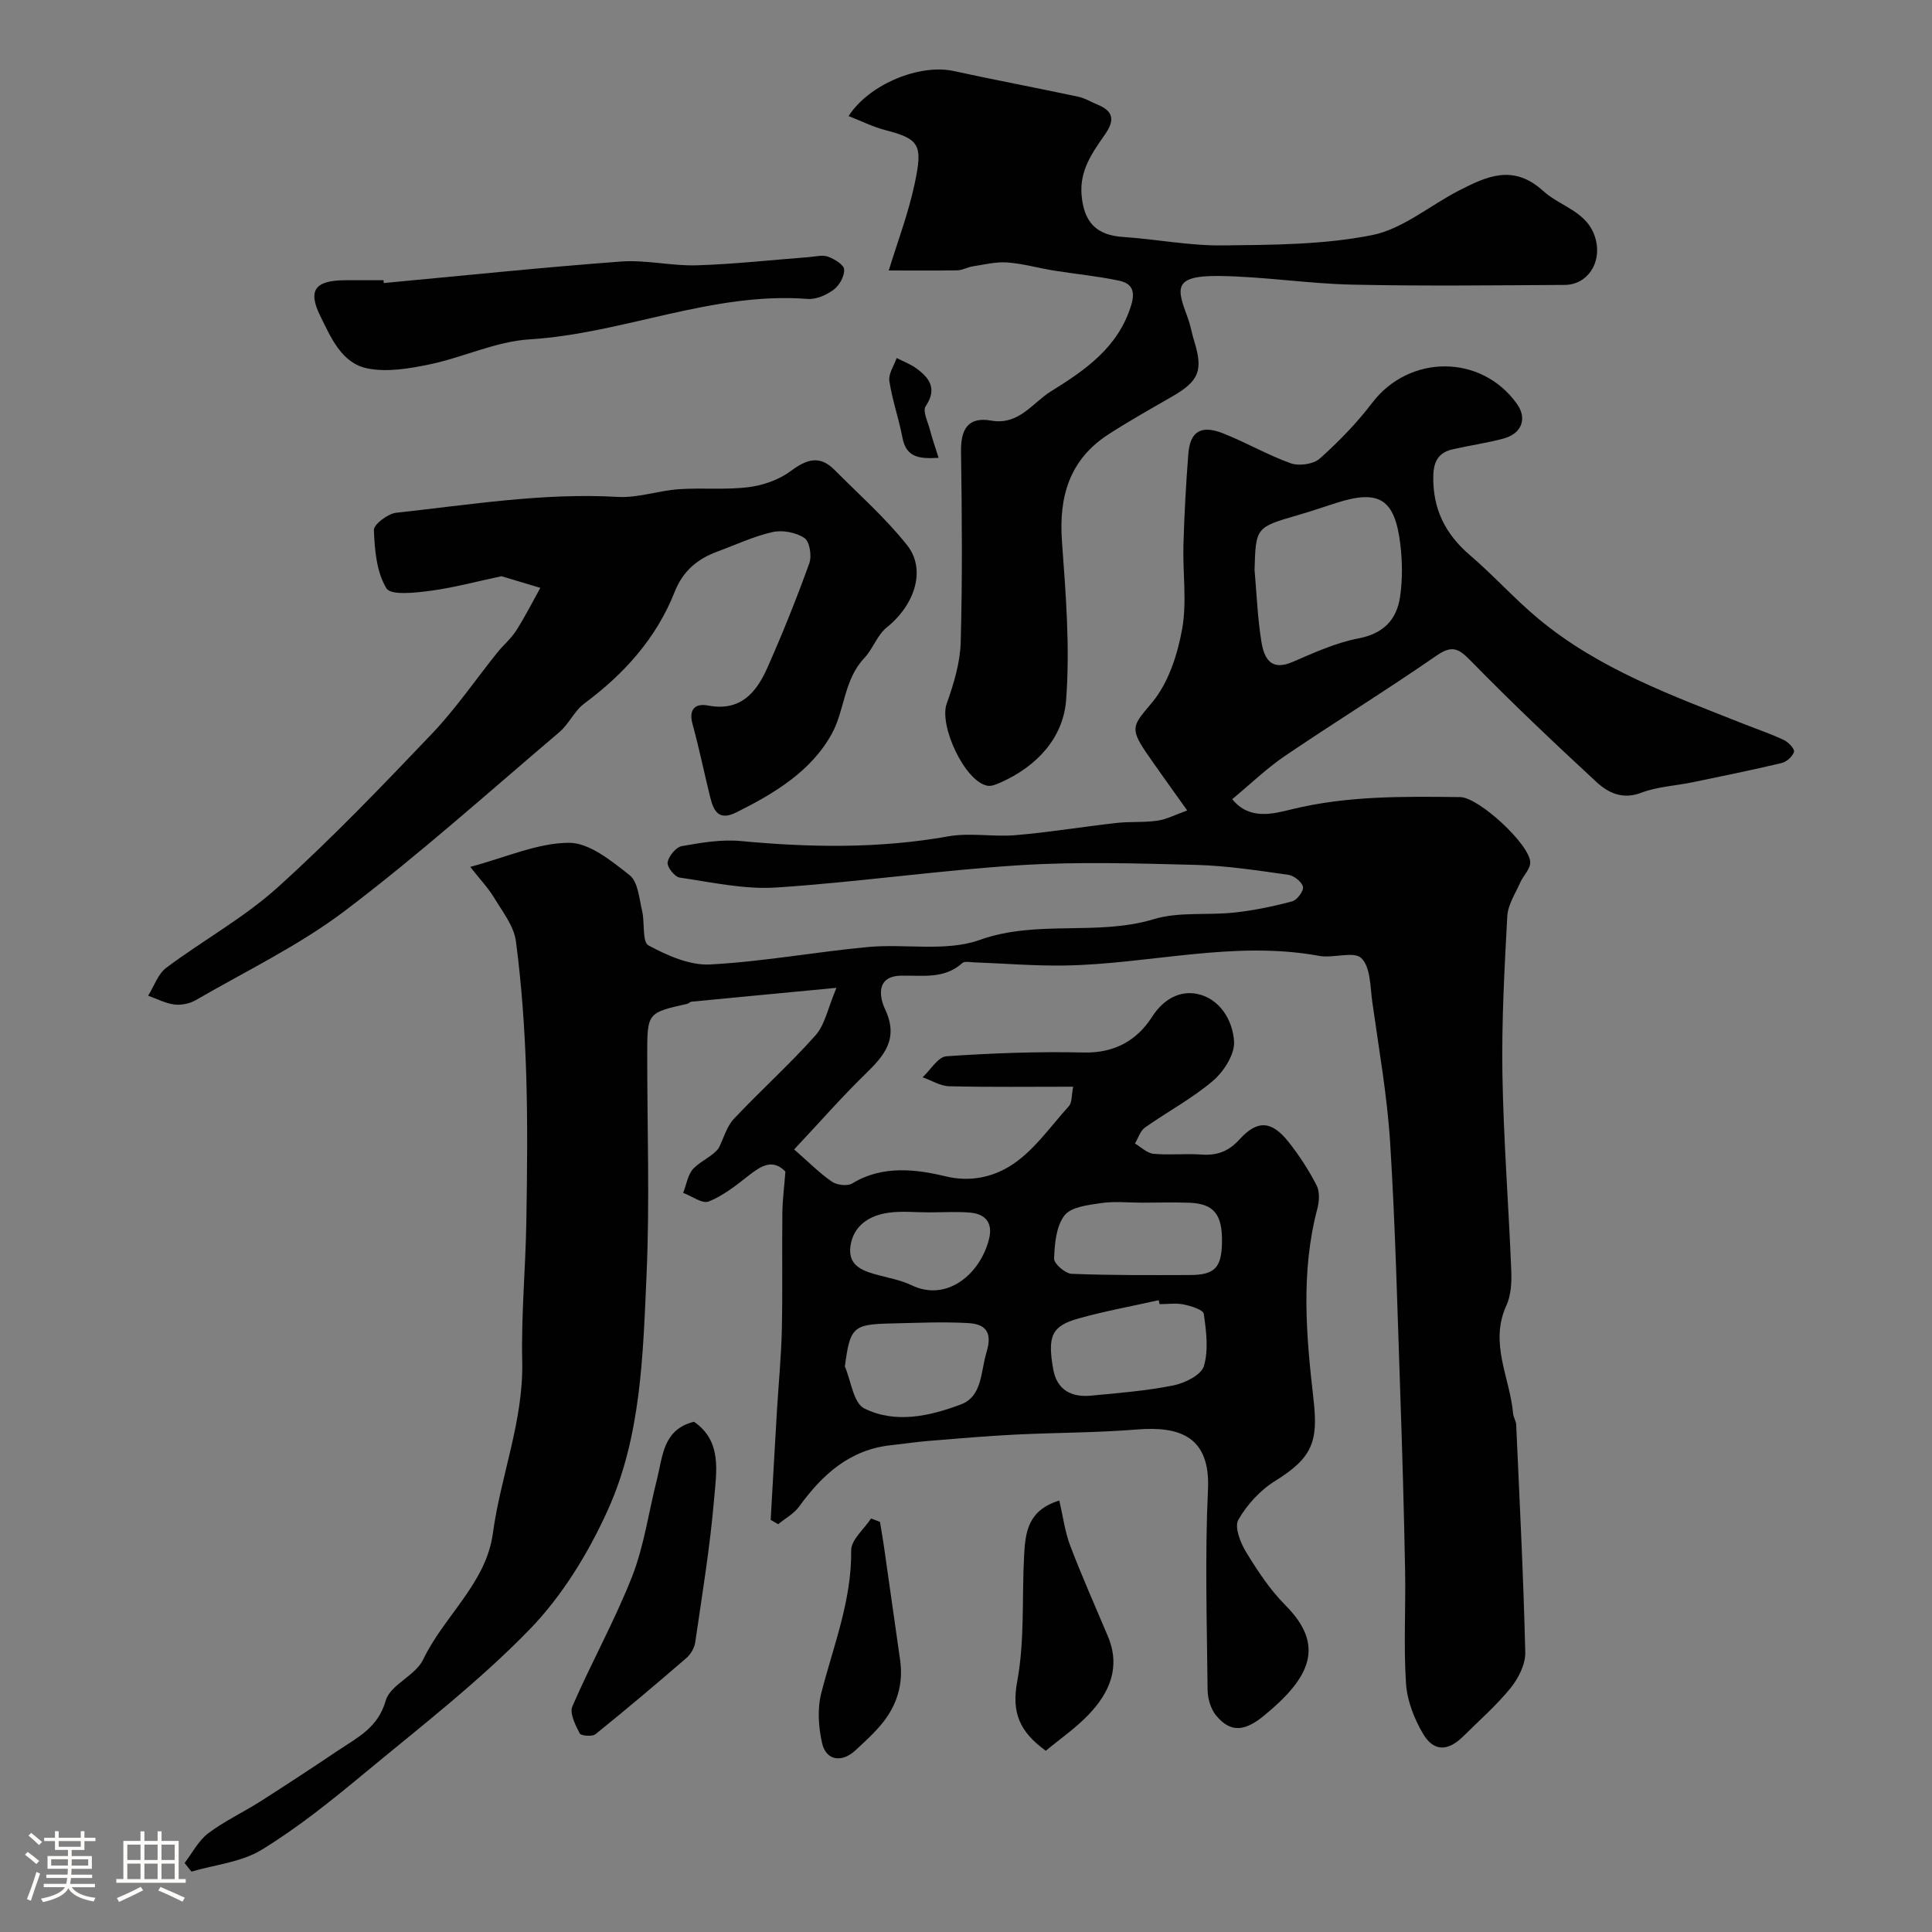 <svg enable-background="new 0 0 400 400" viewBox="0 0 400 400" xmlns="http://www.w3.org/2000/svg"><rect x="0" y="0" width="400" height="400" fill="#808080" stroke="none"/><path d="m5.17 384 .55-.58c.85.61 1.65 1.24 2.4 1.87l-.59.64c-.83-.73-1.62-1.38-2.36-1.93m1.22 9.53-.82-.34c.71-1.76 1.37-3.64 1.98-5.63.24.13.5.25.76.36-.6 1.67-1.24 3.54-1.92 5.61m-.5-13.5.57-.54c.56.44 1.31 1.06 2.26 1.87l-.64.64c-.68-.66-1.41-1.32-2.19-1.97m3.25.46h2.24v-1.36h.77v1.36h4.57v-1.36h.76v1.36h2.28v.69h-2.28v1.84h-2.64v1.26h4.18v2.64h-4.21c0 .45-.02.86-.05 1.21h4.32v.69h-4.38c-.04.34-.1.75-.19 1.22h5.15v.69h-4.82c.87 1.19 2.51 1.92 4.93 2.19-.17.31-.3.57-.37.76-2.77-.49-4.52-1.41-5.26-2.76-.56 1.26-2.3 2.23-5.24 2.9-.12-.24-.26-.48-.43-.72 2.73-.55 4.38-1.34 4.96-2.38h-4.38v-.69h4.65c.1-.38.17-.79.21-1.22h-4.32v-.69h4.4c.03-.34.05-.75.05-1.21h-4.2v-2.64h4.23v-1.26h-2.69v-1.84h-2.24zm1.46 4.46v1.29h3.45c.01-.4.02-.57.01-.53v-.32-.45h-3.46zm1.55-2.59h4.57v-1.19h-4.57zm6.11 2.59h-3.42v.77c-.01.19-.01.37-.02.53h3.44v-1.29z" fill="#fcfbfa"/><path d="m32.63 379.16h.82v1.98h3.54v7.89h1.46v.78h-14.37v-.78h1.46v-7.89h3.54v-1.98h.82v1.98h2.73zm-3.49 11.48.5.73c-1.61.82-3.28 1.63-5 2.41-.13-.27-.28-.55-.44-.82 1.75-.72 3.4-1.49 4.94-2.32m-2.78-5.55h2.73v-3.18h-2.73zm0 3.95h2.73v-3.2h-2.73zm3.54-3.95h2.73v-3.18h-2.73zm0 3.95h2.73v-3.2h-2.73zm7.89 4.68c-1.84-.92-3.51-1.7-5.02-2.32l.45-.73c1.89.8 3.57 1.55 5.04 2.23zm-1.62-11.81h-2.73v3.18h2.73zm-2.73 7.13h2.73v-3.2h-2.73z" fill="#fcfbfa"/><g fill="#010102"><path d="m38.22 385.71c1.6-2.08 2.86-4.6 4.87-6.13 3.33-2.52 7.2-4.32 10.74-6.57 5.47-3.48 10.88-7.04 16.26-10.65 3.98-2.67 8.17-4.66 9.77-10.27.94-3.28 6.15-5.16 7.74-8.48 4.32-9.03 13.04-15.79 14.44-26.13 1.62-11.95 6.36-23.3 6.08-35.64-.22-9.59.69-19.2.85-28.8.17-10.37.3-20.75-.04-31.1-.3-9.05-.93-18.12-2.12-27.08-.41-3.14-2.76-6.09-4.49-8.97-1.22-2.02-2.89-3.78-4.96-6.41 7.41-1.97 13.9-4.95 20.4-4.99 4.24-.03 8.86 3.76 12.61 6.72 1.73 1.37 1.96 4.81 2.57 7.38.58 2.43-.01 6.43 1.31 7.14 3.88 2.09 8.53 4.17 12.76 3.95 10.93-.57 21.77-2.59 32.68-3.61 7.73-.72 16.16 1.03 23.15-1.47 11.91-4.25 24.26-.74 36.05-4.3 5.23-1.58 11.15-.76 16.72-1.37 4.02-.44 8.03-1.27 11.94-2.32 1-.27 2.41-2.18 2.21-3.01-.24-1.04-1.86-2.31-3.02-2.48-6.33-.89-12.69-1.88-19.07-2.05-12.16-.31-24.37-.7-36.48.06-16.86 1.06-33.63 3.52-50.49 4.62-6.6.43-13.36-1.09-20-2.06-1.03-.15-2.64-2.24-2.48-3.16.24-1.3 1.74-3.14 2.95-3.35 4.02-.72 8.2-1.43 12.22-1.05 14.37 1.35 28.63 1.58 42.93-.97 4.53-.81 9.34.15 13.97-.25 6.99-.6 13.94-1.75 20.91-2.53 2.79-.31 5.65-.06 8.43-.47 1.9-.27 3.69-1.23 6.17-2.11-3.23-4.55-5.9-8.22-8.47-11.96-3.66-5.33-2.56-5.84 1.28-10.5 3.32-4.04 5.19-9.82 6.14-15.11 1.02-5.65.1-11.63.27-17.45.18-6.27.52-12.54 1.01-18.8.36-4.62 2.6-6.05 7.11-4.29 4.78 1.86 9.27 4.51 14.1 6.23 1.73.61 4.7.19 6.01-.98 3.93-3.51 7.66-7.35 10.85-11.54 7.69-10.09 22.62-10.11 29.98.24 2.13 3 1.02 6.13-2.8 7.16-3.45.93-7.01 1.42-10.5 2.22-2.88.66-3.97 2.4-4.03 5.54-.13 6.81 2.47 11.99 7.57 16.37 4.9 4.19 9.23 9.05 14.18 13.17 12.58 10.48 27.8 15.95 42.75 21.87 2.72 1.08 5.51 2.01 8.14 3.27.92.44 2.21 1.85 2.04 2.42-.3.96-1.52 2.07-2.54 2.31-6.16 1.47-12.36 2.73-18.56 4.01-3.5.72-7.2.88-10.49 2.14-3.91 1.5-6.89.03-9.34-2.24-8.82-8.16-17.56-16.43-25.95-25.02-2.53-2.59-3.87-3.38-7.15-1.11-10.32 7.14-21.02 13.74-31.41 20.79-3.77 2.56-7.08 5.78-10.87 8.92 3.55 4.4 8.46 3.04 12.26 2.11 11.57-2.84 23.24-2.68 34.95-2.54 3.85.05 14.46 9.85 14.49 13.53.01 1.38-1.45 2.74-2.08 4.17-1 2.28-2.54 4.58-2.67 6.94-.59 10.92-1.19 21.87-1.01 32.79.23 13.54 1.29 27.07 1.83 40.61.1 2.41-.04 5.1-1.01 7.22-3.58 7.79.73 14.93 1.39 22.35.07.8.61 1.56.64 2.35.7 15.7 1.51 31.4 1.88 47.11.06 2.46-1.4 5.36-3.02 7.36-2.92 3.61-6.47 6.7-9.78 9.99-3.2 3.18-6.16 3.27-8.39-.53-1.82-3.1-3.27-6.83-3.5-10.37-.52-7.8-.04-15.66-.19-23.49-.23-12.1-.57-24.2-.99-36.3-.6-17.37-1.02-34.76-2.1-52.1-.61-9.77-2.34-19.48-3.7-29.2-.44-3.16-.35-7.22-2.26-9.08-1.55-1.52-5.79.06-8.7-.47-17.76-3.27-35.17 1.71-52.76 1.99-6.26.1-12.53-.43-18.79-.66-.8-.03-1.9-.27-2.36.14-3.75 3.4-8.31 2.53-12.7 2.62-5.54.11-4.27 4.91-3.33 6.89 2.93 6.18-.13 9.66-4.1 13.52-4.81 4.68-9.24 9.75-14.7 15.57 3.08 2.69 5.29 4.94 7.85 6.69 1.04.71 3.22.95 4.22.33 6.2-3.82 13.32-2.9 19.25-1.46 5.31 1.28 9.8.03 13.15-1.98 4.9-2.94 8.45-8.17 12.43-12.57.64-.71.5-2.14.87-4-8.83 0-17.24.11-25.63-.09-1.86-.04-3.69-1.21-5.54-1.86 1.63-1.51 3.19-4.23 4.92-4.35 9.47-.65 18.99-1 28.47-.78 6.35.15 11.02-2.54 14.11-7.38 2.41-3.77 5.81-5.45 9.3-4.76 4.7.94 7.41 5.45 7.68 9.85.16 2.67-2.12 6.23-4.37 8.15-4.31 3.68-9.43 6.39-14.08 9.68-.98.69-1.39 2.18-2.07 3.3 1.27.74 2.49 2 3.82 2.13 3.3.31 6.67-.08 9.99.16 3.22.23 5.61-.68 7.84-3.14 3.69-4.07 6.64-3.89 10.13.5 2.22 2.8 4.2 5.85 5.83 9.02.68 1.32.55 3.35.14 4.88-3.45 13.06-2.29 26.27-.79 39.34 1.01 8.79-.16 12.15-7.96 16.99-3.07 1.9-5.81 4.9-7.6 8.04-.84 1.48.44 4.75 1.62 6.68 2.37 3.89 4.95 7.8 8.14 11.01 8.23 8.27 5.26 14.88-4.37 22.79-3.79 3.11-6.84 3.87-10 .01-1.11-1.36-1.73-3.5-1.75-5.29-.14-13.83-.57-27.69.08-41.49.51-10.93-5.81-13.14-14.68-12.42-8.4.68-16.86.64-25.29 1.06-5.94.3-11.87.81-17.8 1.3-2.61.21-5.21.61-7.82.89-8.59.91-14.26 6.09-19.07 12.72-1.08 1.48-2.87 2.44-4.33 3.64-.52-.3-1.03-.59-1.55-.89.43-7.54.85-15.08 1.3-22.61.33-5.6.89-11.2 1.01-16.8.18-8.03.01-16.06.11-24.09.03-2.76.39-5.51.63-8.62-2.67-2.77-5.1-1.14-7.74.93-2.55 2-5.2 4.1-8.15 5.27-1.32.52-3.49-1.13-5.28-1.79.69-1.73.97-3.89 2.19-5.1 1.66-1.64 4.03-2.55 5.19-4.2 1.01-2.03 1.63-4.43 3.11-6.01 5.52-5.88 11.56-11.28 16.91-17.3 1.96-2.21 2.56-5.63 4.34-9.84-11.11 1.06-20.56 1.95-30.01 2.87-.31.03-.57.37-.89.44-8.28 1.87-8.28 1.87-8.28 10.68 0 15.16.53 30.35-.14 45.49-.74 16.48-1.1 33.35-8.02 48.64-4.03 8.92-9.45 17.78-16.22 24.75-10.5 10.81-22.57 20.12-34.22 29.78-6.79 5.63-13.73 11.22-21.23 15.81-4.19 2.57-9.65 3.08-14.54 4.52-.48-.6-.94-1.19-1.41-1.79zm221.52-267.72c.44 4.92.62 9.87 1.4 14.74.52 3.29 1.76 6.33 6.42 4.34 4.46-1.91 8.99-4 13.7-4.9 5.21-1 7.91-3.88 8.61-8.61.53-3.58.48-7.35.04-10.96-1.14-9.33-4.39-11.3-13.2-8.49-2.63.84-5.24 1.74-7.89 2.51-8.81 2.55-8.82 2.53-9.08 11.37zm-19.66 152.02c-.06-.27-.12-.54-.18-.82-5.53 1.24-11.12 2.25-16.56 3.77-5.59 1.57-6.49 3.59-5.3 10.45.76 4.38 3.79 5.94 7.88 5.54 5.69-.54 11.41-.99 17-2.11 2.38-.48 5.78-2.15 6.33-4 1-3.33.49-7.24-.02-10.82-.12-.86-2.66-1.63-4.19-1.95-1.58-.32-3.3-.06-4.96-.06zm-65.16 12.9c1.28 2.99 1.78 7.56 4 8.68 6.45 3.23 13.61 1.6 20.03-.82 4.46-1.68 4.08-6.82 5.31-10.86 1.3-4.28-.4-5.79-3.82-5.98-5.32-.3-10.68-.04-16.02.08-7.84.17-8.42.79-9.5 8.9zm61.49-33.91c-2.82 0-5.69-.32-8.45.09-2.66.39-6.2.78-7.57 2.55-1.73 2.25-2.04 5.88-2.15 8.94-.04 1.05 2.31 3.1 3.64 3.15 8.14.33 16.3.27 24.46.25 5.17-.01 6.58-1.53 6.66-6.79.09-5.72-1.65-7.95-6.64-8.17-3.31-.13-6.63-.02-9.95-.02zm-44.03 2.01c-2.83 0-5.7-.32-8.47.08-3.92.56-7.18 2.63-7.82 6.81-.66 4.37 2.82 5.33 6.14 6.2 2.19.57 4.47 1.02 6.49 1.99 7.32 3.54 14.26-2.32 16.06-9.61.81-3.28-.73-5.15-3.93-5.42-2.8-.24-5.64-.05-8.47-.05z"/><path d="m184.01 56c1.78-5.83 4.05-11.79 5.36-17.95 1.7-8.04 1.09-9.26-6.1-11.12-2.55-.66-4.95-1.88-7.58-2.9 4.33-6.7 14.8-10.84 21.74-9.33 8.58 1.87 17.21 3.49 25.8 5.32 1.41.3 2.7 1.12 4.06 1.67 3.38 1.38 3.45 3.33 1.47 6.17-2.6 3.74-5.27 7.41-4.83 12.54.48 5.58 3.03 8.29 8.57 8.66 6.88.45 13.73 1.83 20.59 1.75 10.36-.11 20.9-.13 30.98-2.13 6.37-1.27 12-6.17 18.05-9.26 5.75-2.93 11.21-5.52 17.42.15 3.67 3.34 9.45 4.22 10.89 10.21 1.12 4.66-1.74 9.18-6.49 9.21-14.66.08-29.34.26-43.99-.06-9.21-.2-18.4-1.69-27.61-1.79-9.77-.1-8.59 2.75-6.4 8.75.56 1.53.82 3.16 1.3 4.71 1.91 6.12 1 8.31-4.63 11.54-4.39 2.52-8.81 5.01-13.06 7.75-8.12 5.23-10.37 12.91-9.68 22.25.8 10.9 1.68 21.93.86 32.77-.59 7.9-6.1 13.8-13.64 17.13-.84.37-1.86.8-2.69.63-4.7-.93-10.01-12.46-8.4-16.98 1.45-4.07 2.78-8.42 2.9-12.68.37-13.16.26-26.33.07-39.49-.07-4.59 1.39-7.29 6.24-6.44 5.76 1.01 8.53-3.68 12.41-6.08 7.08-4.39 13.92-9.07 16.59-17.85.96-3.16-.09-4.52-2.53-5.04-4.46-.95-9.02-1.37-13.53-2.1-3.22-.52-6.39-1.44-9.62-1.67-2.34-.17-4.75.44-7.11.8-1.1.17-2.15.81-3.24.83-4.58.08-9.13.03-14.17.03z"/><path d="m103.83 119.3c-5.11 1.08-9.85 2.37-14.67 3.01-3.11.41-8.23 1.01-9.15-.5-2.05-3.34-2.44-7.94-2.6-12.06-.05-1.18 2.89-3.4 4.62-3.59 15.24-1.65 30.41-4.17 45.86-3.28 4.15.24 8.38-1.29 12.6-1.59 4.82-.34 9.73.17 14.5-.43 3.04-.38 6.32-1.54 8.75-3.35 3.26-2.43 5.96-3.32 9.02-.24 5.09 5.12 10.56 9.96 15.03 15.58 4.05 5.1 1.58 12.43-4.21 17.06-1.97 1.58-2.85 4.45-4.64 6.34-4.23 4.46-4.03 10.76-6.71 15.64-4.28 7.81-11.91 12.38-19.79 16.31-3.71 1.85-4.72-.38-5.42-3.22-1.24-5.02-2.27-10.09-3.64-15.07-.86-3.13.63-4.33 3.2-3.84 6.76 1.29 10.03-2.71 12.32-7.87 3.14-7.08 6.03-14.29 8.66-21.58.55-1.51.07-4.52-1.01-5.23-1.75-1.16-4.53-1.7-6.6-1.23-3.92.88-7.65 2.65-11.46 4.05-4.13 1.53-7.1 4.01-8.82 8.36-3.79 9.59-10.46 16.97-18.7 23.09-2.05 1.52-3.18 4.24-5.16 5.92-14.65 12.44-28.99 25.31-44.29 36.91-9.55 7.24-20.58 12.54-31.01 18.59-1.25.72-2.99 1.07-4.42.89-1.85-.24-3.62-1.18-5.42-1.82 1.23-1.96 2.03-4.49 3.75-5.78 7.57-5.67 16.02-10.3 23-16.59 11.18-10.07 21.63-20.98 32.02-31.88 4.95-5.2 9.04-11.21 13.55-16.83 1.24-1.54 2.81-2.84 3.86-4.48 1.83-2.86 3.37-5.91 5.02-8.88-2.67-.81-5.36-1.61-8.04-2.41z"/><path d="m79.45 58.6c16.35-1.52 32.69-3.23 49.07-4.45 5.2-.39 10.51.94 15.75.78 7.75-.24 15.49-1.11 23.23-1.7 1.32-.1 2.77-.51 3.92-.09 1.33.48 3.29 1.66 3.35 2.64.09 1.38-.97 3.31-2.15 4.18-1.48 1.11-3.63 2.07-5.4 1.93-19.82-1.52-38.13 7.17-57.58 8.37-6.96.43-13.69 3.71-20.64 5.17-4.23.88-8.85 1.67-12.96.84-5.32-1.08-7.54-6.42-9.73-10.85-2.65-5.36-1.03-7.37 5.12-7.4 2.66-.01 5.32 0 7.98 0 .01.18.02.38.04.58z"/><path d="m143.68 294.36c5.87 4.01 4.64 10.39 4.16 16.08-.84 9.9-2.47 19.74-3.9 29.58-.17 1.16-.93 2.48-1.83 3.25-6.19 5.36-12.45 10.64-18.83 15.78-.67.54-3 .34-3.26-.17-.88-1.72-2.13-4.16-1.52-5.58 3.92-9.07 8.78-17.75 12.38-26.93 2.5-6.4 3.43-13.42 5.15-20.14 1.2-4.76 1.23-10.29 7.65-11.87z"/><path d="m216.52 362.48c-5.5-4-7.11-7.95-5.91-14.42 1.58-8.52.94-17.44 1.43-26.18.26-4.58.74-9.22 7.28-11.21.76 3.26 1.15 6.43 2.25 9.33 2.41 6.33 5.17 12.52 7.8 18.76 2.7 6.42.35 11.72-4.02 16.27-2.67 2.79-5.91 5.02-8.83 7.45z"/><path d="m182.19 315.09c.27 1.67.57 3.33.81 5 1.13 7.89 2.26 15.78 3.37 23.68.68 4.88-.66 9.27-3.72 13.03-1.67 2.05-3.66 3.85-5.61 5.65-2.78 2.55-6.01 2.05-6.83-1.53-.76-3.33-1.01-7.14-.17-10.4 2.5-9.75 6.31-19.15 6.19-29.53-.03-2.18 2.67-4.4 4.11-6.6.61.23 1.23.46 1.85.7z"/><path d="m194.33 94.79c-3.96.22-6.7-.01-7.49-4.19-.75-3.94-2.11-7.77-2.71-11.72-.22-1.48.96-3.16 1.51-4.76 1.37.71 2.87 1.26 4.1 2.16 2.75 2.02 4.33 4.24 1.9 7.84-.66.98.47 3.22.89 4.86.44 1.71 1.03 3.38 1.8 5.81z"/></g></svg>